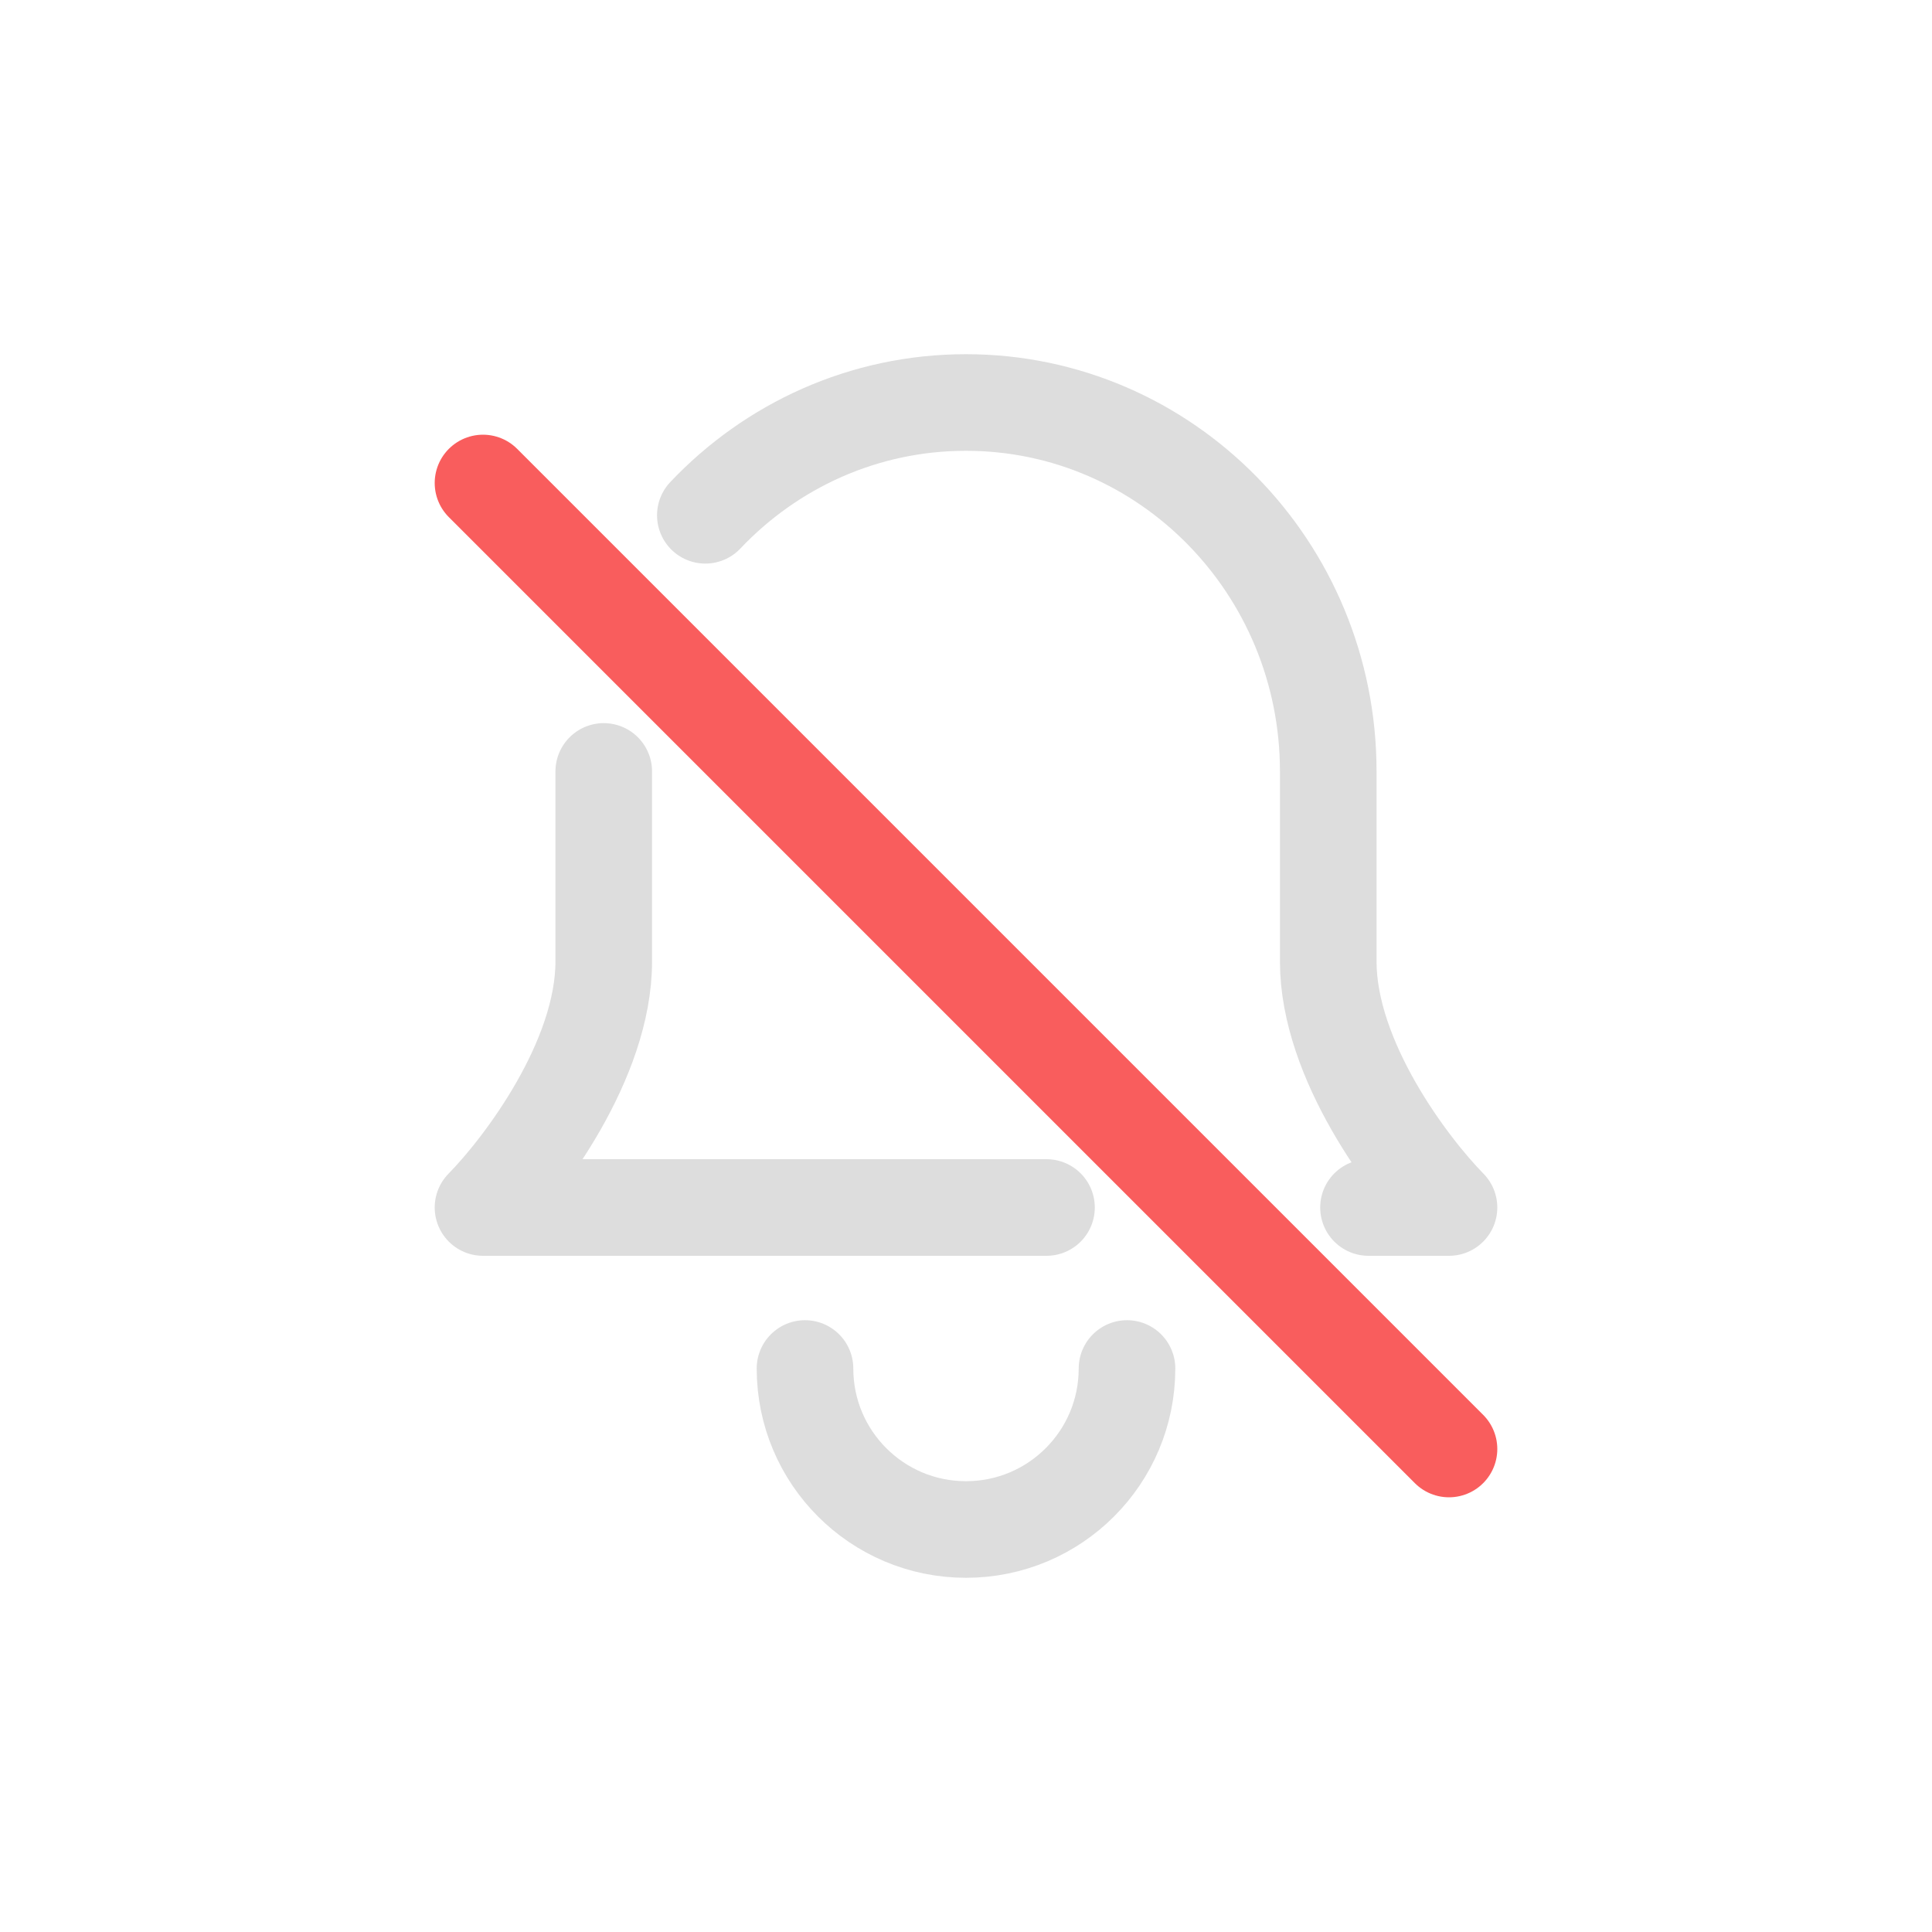 <svg width="24" height="24" viewBox="0 0 24 24" fill="none" xmlns="http://www.w3.org/2000/svg">
<path d="M7.5 9.583V11.111C7.5 11.111 7.5 10.722 7.5 11.944C7.5 13.167 6.5 14.491 6 15H13" stroke="#DDDDDD" stroke-width="1.2" stroke-linecap="round" stroke-linejoin="round"/>
<path d="M8.762 6.401C9.58 5.537 10.728 5 12 5C14.485 5 16.5 7.052 16.5 9.583C16.5 10.093 16.5 10.722 16.5 11.944C16.5 13.167 17.5 14.491 18 15H17" stroke="#DDDDDD" stroke-width="1.2" stroke-linecap="round" stroke-linejoin="round"/>
<path d="M14 17C14 18.105 13.105 19 12 19C10.895 19 10 18.105 10 17" stroke="#DDDDDD" stroke-width="1.2" stroke-linecap="round" stroke-linejoin="round"/>
<path d="M6 6L18 18" stroke="#F95D5D" stroke-width="1.2" stroke-linecap="round" stroke-linejoin="round"/>
</svg>
